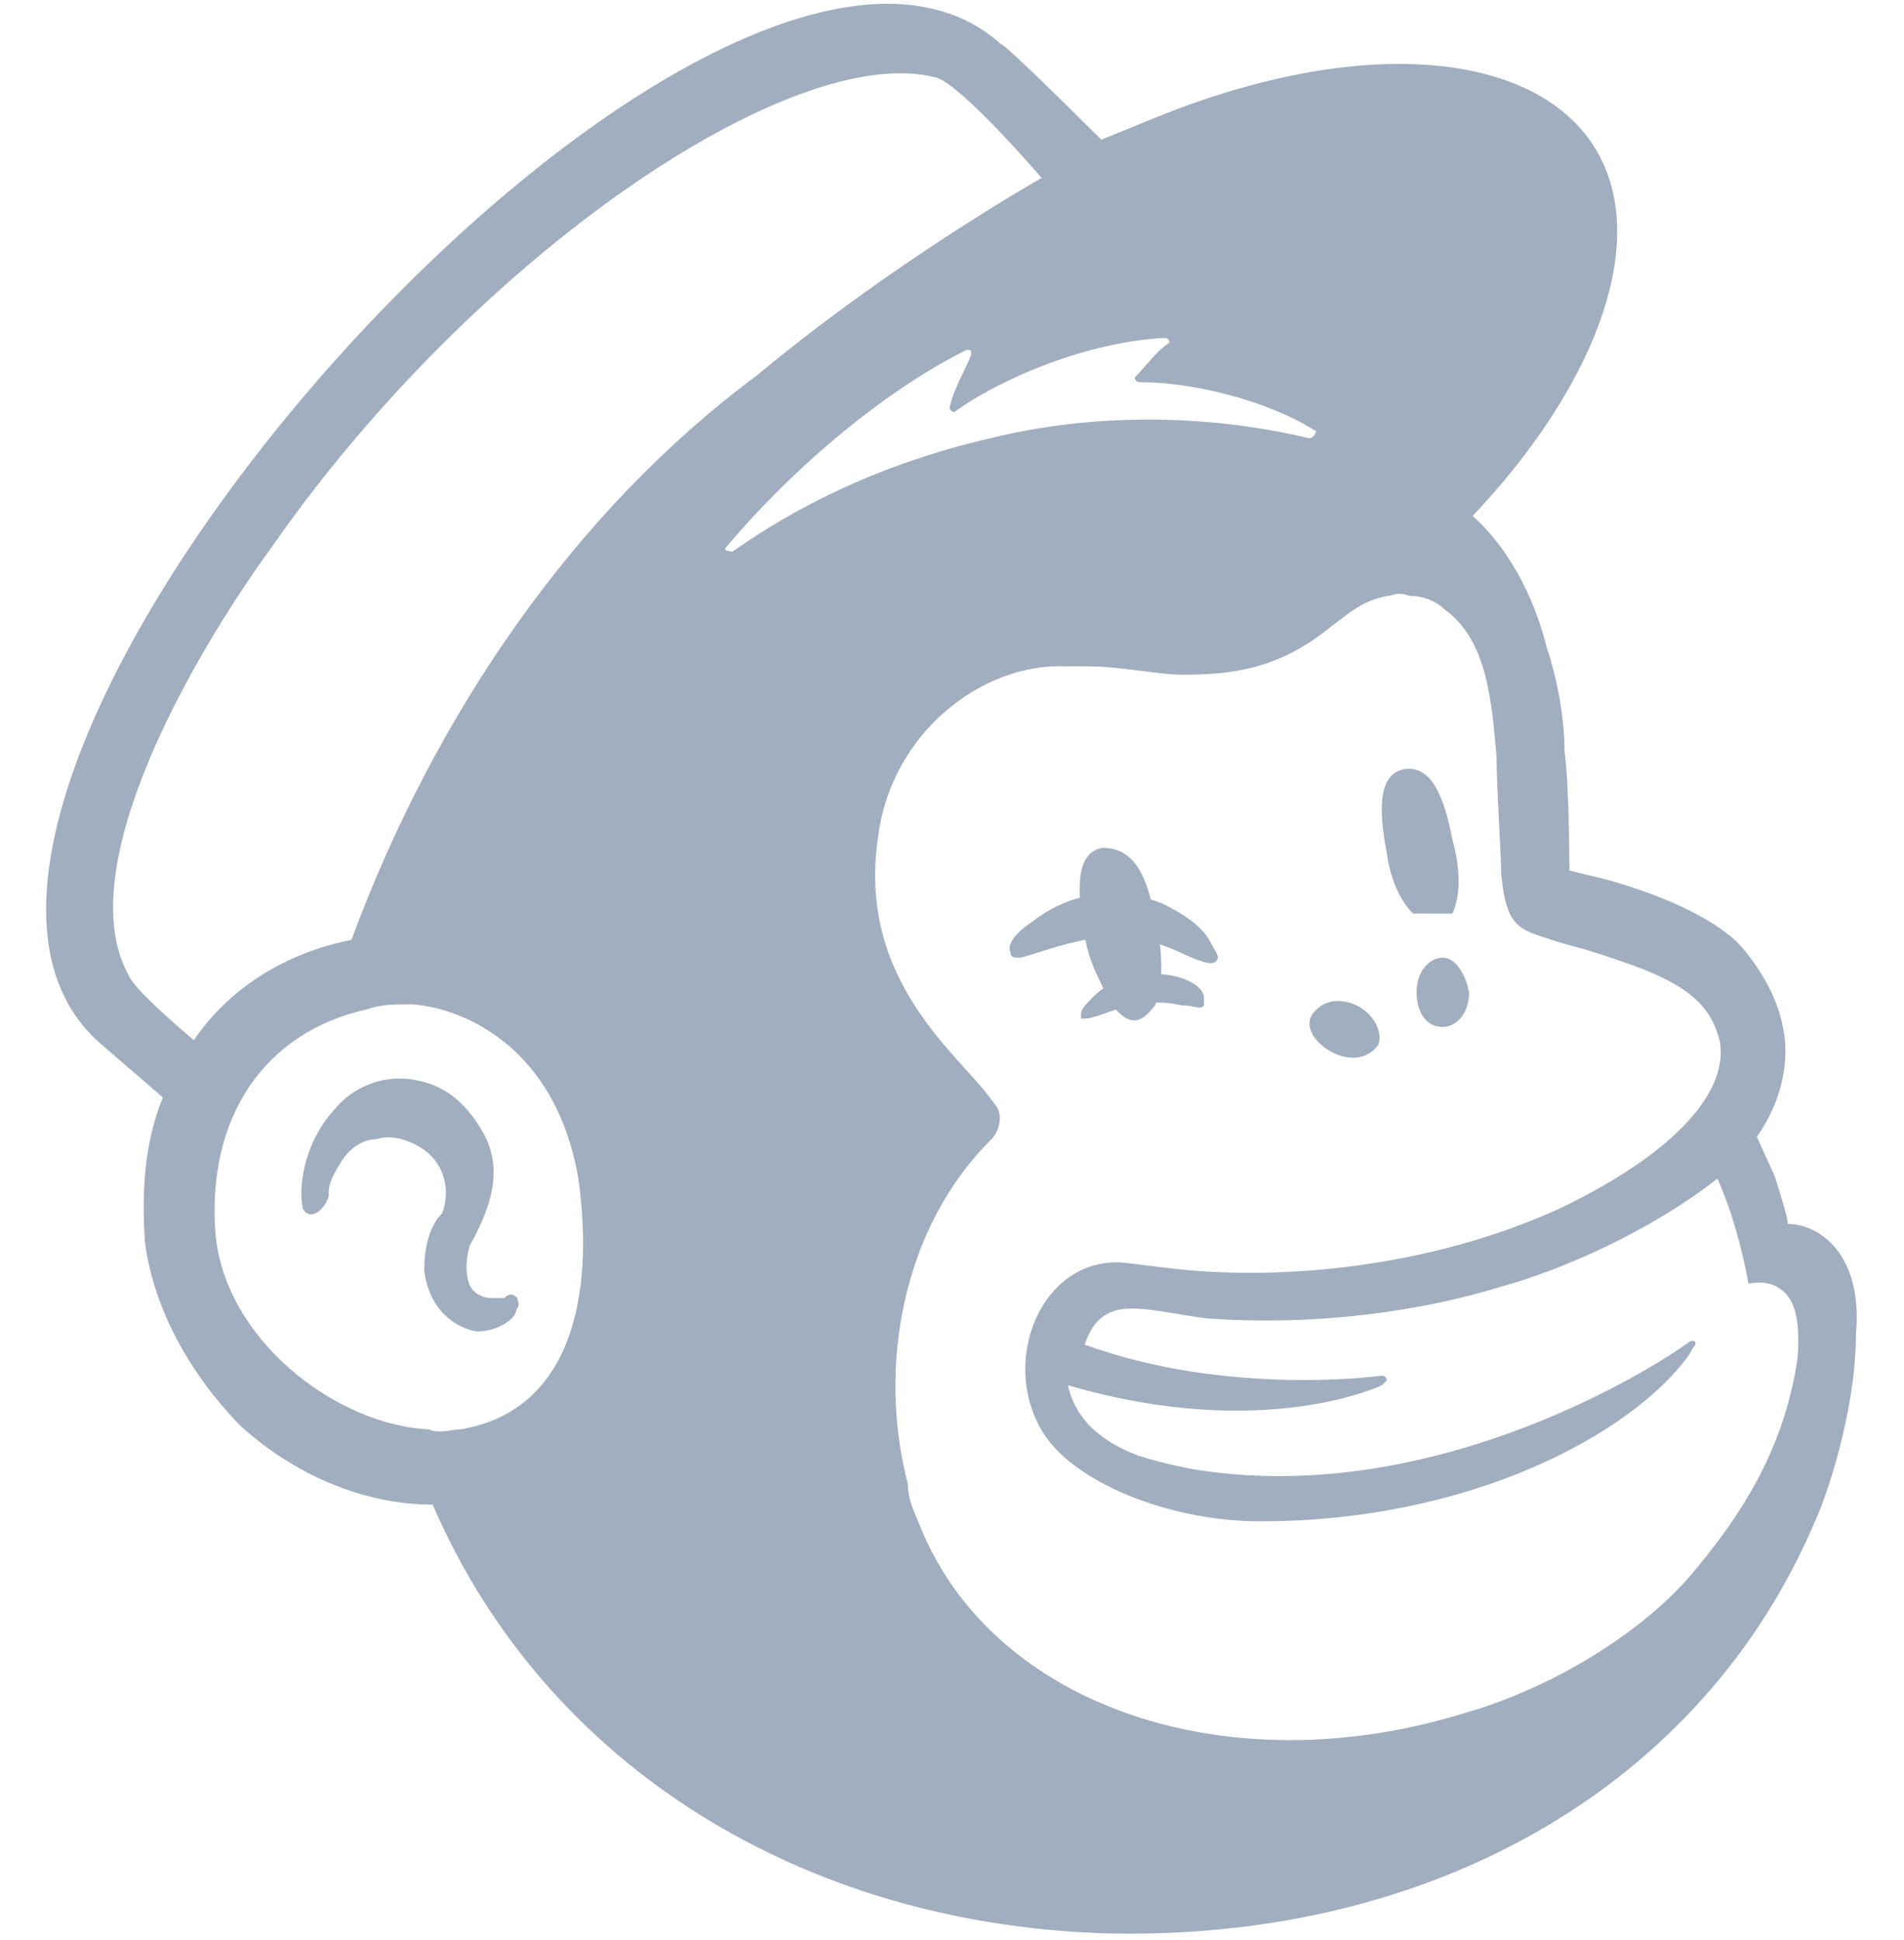 <svg width="53" height="54" viewBox="0 0 53 54" fill="none" xmlns="http://www.w3.org/2000/svg">
<g id="SVG">
<path id="Vector" d="M39.332 25.427C39.697 25.427 40.063 25.427 40.428 25.427C40.661 24.928 40.661 24.197 40.428 23.366C40.196 22.136 39.83 21.305 39.099 21.405C38.368 21.538 38.368 22.502 38.6 23.732C38.7 24.463 38.966 25.061 39.332 25.427Z" fill="#A0AEC0"/>
<path id="Vector_2" d="M32.882 26.523C33.381 26.756 33.746 26.889 33.846 26.756C33.979 26.623 33.846 26.523 33.713 26.258C33.481 25.759 32.849 25.393 32.384 25.161C31.154 24.662 29.825 24.795 28.728 25.659C28.362 25.892 27.997 26.258 28.13 26.523C28.13 26.656 28.262 26.656 28.362 26.656C28.595 26.656 29.692 26.158 30.921 26.058C31.653 26.025 32.384 26.291 32.882 26.523Z" fill="#A0AEC0"/>
<path id="Vector_3" d="M31.787 27.122C31.056 27.255 30.69 27.487 30.457 27.72C30.225 27.953 30.092 28.086 30.092 28.219V28.351H30.225C30.358 28.351 30.723 28.219 30.723 28.219C31.687 27.853 32.319 27.853 32.917 27.986C33.282 27.986 33.415 28.119 33.515 27.986C33.515 27.986 33.515 27.853 33.515 27.753C33.482 27.388 32.751 27.022 31.787 27.122Z" fill="#A0AEC0"/>
<path id="Vector_4" d="M32.151 27.985C32.384 27.487 32.384 26.39 32.151 25.559C31.919 24.329 31.553 23.598 30.689 23.598C29.958 23.731 29.958 24.695 30.19 26.025C30.323 26.889 30.689 27.354 30.788 27.72C31.42 28.717 31.786 28.451 32.151 27.985Z" fill="#A0AEC0"/>
<path id="Vector_5" d="M37.137 29.315C37.635 29.548 38.101 29.448 38.367 29.083C38.5 28.717 38.234 28.218 37.768 27.986C37.27 27.753 36.804 27.853 36.538 28.218C36.273 28.584 36.638 29.083 37.137 29.315Z" fill="#A0AEC0"/>
<path id="Vector_6" d="M40.163 26.656C39.797 26.656 39.432 27.022 39.432 27.62C39.432 28.119 39.664 28.584 40.163 28.584C40.529 28.584 40.894 28.218 40.894 27.62C40.794 27.122 40.529 26.656 40.163 26.656Z" fill="#A0AEC0"/>
<path id="Vector_7" d="M14.403 36.129C14.27 35.996 14.17 35.996 14.037 36.129C13.904 36.129 13.805 36.129 13.671 36.129C13.439 36.129 13.173 35.996 13.073 35.763C12.973 35.53 12.94 35.165 13.073 34.666L13.206 34.434C13.572 33.702 14.07 32.606 13.439 31.509C12.94 30.644 12.342 30.179 11.478 30.046C10.614 29.913 9.783 30.279 9.284 30.91C8.42 31.874 8.32 33.104 8.42 33.569C8.42 33.702 8.553 33.802 8.653 33.802C8.786 33.802 9.018 33.669 9.151 33.303V33.17C9.151 32.938 9.284 32.672 9.517 32.306C9.75 31.941 10.115 31.708 10.481 31.708C10.846 31.575 11.345 31.708 11.71 31.941C12.309 32.306 12.575 33.038 12.309 33.769C11.943 34.135 11.81 34.733 11.81 35.364C11.943 36.461 12.674 36.959 13.273 37.059C13.871 37.059 14.37 36.694 14.37 36.461C14.502 36.262 14.403 36.262 14.403 36.129Z" fill="#A0AEC0"/>
<path id="Vector_8" d="M49.768 34.068C49.768 33.935 49.635 33.47 49.403 32.739L48.904 31.642C49.768 30.412 49.768 29.215 49.635 28.617C49.502 27.886 49.137 27.155 48.539 26.424C47.94 25.692 46.478 24.961 44.65 24.463L43.686 24.23C43.686 24.23 43.686 21.903 43.553 20.939C43.553 20.208 43.42 19.111 43.054 18.015C42.689 16.552 41.958 15.223 40.994 14.359C43.42 11.799 45.016 8.875 45.016 6.448C45.016 1.828 39.299 0.366 32.12 3.291L30.657 3.889C30.657 3.889 27.998 1.23 27.865 1.23C19.988 -5.816 -5.172 22.269 2.838 29.082L4.533 30.545C4.034 31.775 3.935 33.104 4.034 34.566C4.267 36.395 5.264 38.223 6.693 39.685C8.156 41.015 10.084 41.879 12.044 41.879C15.202 49.191 22.381 53.545 30.757 53.811C39.764 54.043 47.408 49.789 50.566 42.244C50.799 41.746 51.663 39.319 51.663 37.126C51.862 34.899 50.632 34.068 49.768 34.068ZM12.809 39.785C12.576 39.785 12.211 39.918 11.945 39.785C9.286 39.652 6.228 37.225 5.995 34.301C5.763 31.143 7.325 28.717 10.25 28.085C10.615 27.953 10.981 27.953 11.479 27.953C13.075 28.085 15.501 29.282 16.099 32.805C16.565 36.129 15.867 39.286 12.809 39.785ZM9.784 26.158C7.956 26.523 6.394 27.487 5.397 28.95C4.799 28.451 3.702 27.487 3.569 27.122C1.974 24.197 5.264 18.38 7.591 15.19C13.175 7.179 22.049 1.097 26.07 2.161C26.802 2.393 28.995 4.953 28.995 4.953C28.995 4.953 24.874 7.279 21.085 10.437C15.966 14.226 12.078 19.942 9.784 26.158ZM38.468 38.555L38.601 38.422C38.601 38.289 38.468 38.289 38.468 38.289C38.468 38.289 34.213 38.888 30.192 37.425C30.69 35.963 31.787 36.461 33.582 36.694C36.739 36.926 39.664 36.461 41.725 35.83C43.553 35.331 45.979 34.234 47.807 32.805C48.406 34.135 48.672 35.73 48.672 35.73C48.672 35.73 49.17 35.597 49.535 35.863C49.901 36.095 50.134 36.594 50.034 37.824C49.669 40.25 48.572 42.078 47.01 43.906C46.046 45.003 44.683 45.967 43.254 46.698C42.523 47.064 41.659 47.429 40.828 47.662C34.247 49.723 27.699 47.529 25.638 42.544C25.505 42.178 25.273 41.812 25.273 41.314C24.409 38.023 25.14 34.135 27.599 31.708C27.732 31.575 27.832 31.343 27.832 31.11C27.832 30.877 27.699 30.744 27.599 30.611C26.735 29.382 23.843 27.321 24.442 23.299C24.808 20.375 27.367 18.447 29.66 18.546H30.258C31.222 18.546 32.219 18.779 32.917 18.779C34.247 18.779 35.576 18.646 37.038 17.45C37.537 17.084 37.903 16.718 38.634 16.585C38.767 16.585 38.867 16.453 39.232 16.585C39.598 16.585 39.964 16.718 40.196 16.951C41.426 17.815 41.526 19.61 41.659 21.072C41.659 21.937 41.791 23.864 41.791 24.363C41.924 25.593 42.157 25.825 42.888 26.058C43.254 26.191 43.62 26.291 44.118 26.424C45.714 26.922 46.677 27.288 47.276 27.886C47.641 28.252 47.774 28.617 47.874 28.983C48.106 30.312 46.777 32.007 43.487 33.603C39.831 35.298 35.576 35.663 32.552 35.298L31.455 35.165C29.029 34.799 27.699 37.957 29.128 40.017C30.092 41.347 32.651 42.344 35.078 42.344C40.927 42.344 45.414 39.918 47.01 37.724L47.143 37.492C47.276 37.359 47.143 37.259 47.01 37.359C45.68 38.322 39.598 41.978 33.15 40.882C33.15 40.882 32.419 40.749 31.687 40.516C31.089 40.283 29.992 39.785 29.727 38.555C35.177 40.15 38.468 38.555 38.468 38.555ZM20.221 15.223C22.182 12.896 24.708 10.835 26.901 9.739C27.034 9.739 27.034 9.739 27.034 9.872C26.901 10.237 26.536 10.835 26.436 11.334C26.436 11.467 26.569 11.467 26.569 11.467C27.898 10.503 30.325 9.506 32.419 9.406C32.552 9.406 32.552 9.539 32.552 9.539C32.186 9.772 31.953 10.137 31.588 10.503C31.588 10.503 31.588 10.636 31.721 10.636C33.183 10.636 35.244 11.135 36.573 11.966C36.706 11.966 36.573 12.198 36.44 12.198C34.38 11.7 31.089 11.334 27.566 12.198C24.409 12.929 22.082 14.159 20.387 15.356C20.221 15.322 20.121 15.322 20.221 15.223Z" fill="#A0AEC0"/>
</g>
</svg>
